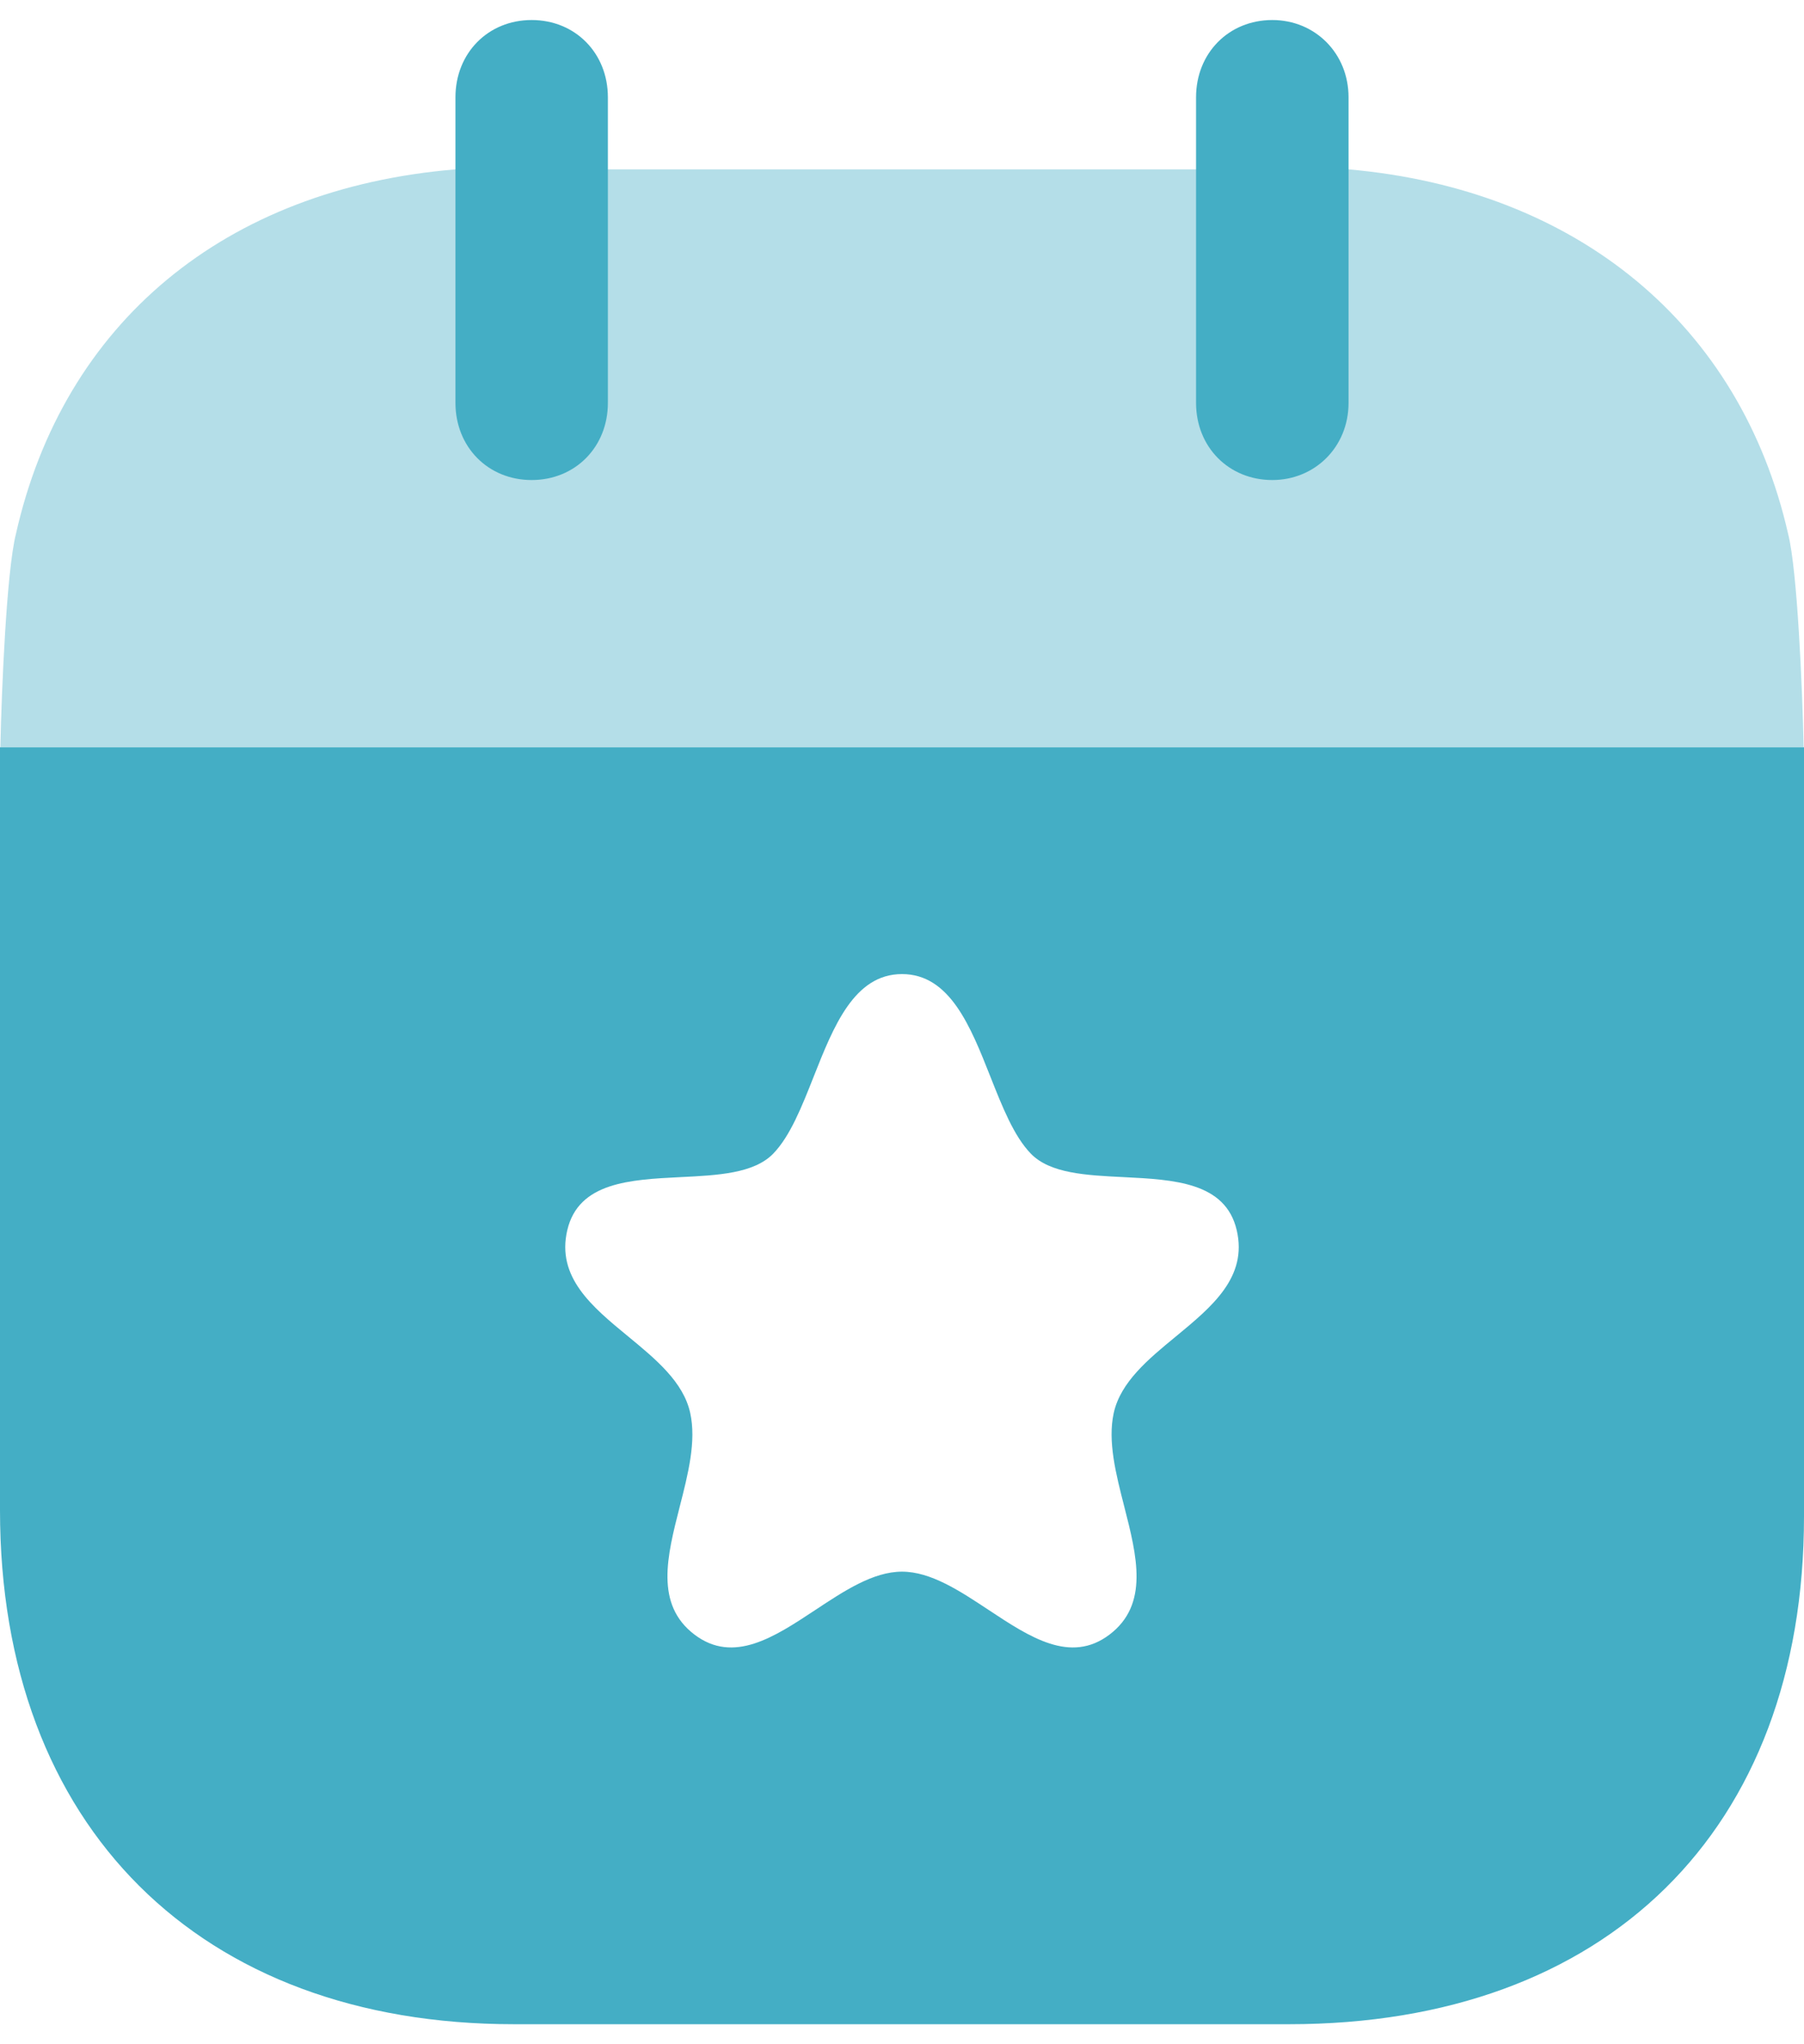 <svg width="30" height="34" viewBox="0 0 30 34" fill="none" xmlns="http://www.w3.org/2000/svg">
<path fill-rule="evenodd" clip-rule="evenodd" d="M0 25.117V12.429H30V25.219C30 30.45 26.707 33.667 21.438 33.667H8.546C3.326 33.667 0 30.384 0 25.117ZM13.53 17.91C13.862 17.07 14.205 16.201 15 16.201C15.795 16.201 16.139 17.07 16.471 17.91C16.668 18.408 16.861 18.897 17.142 19.187C17.461 19.518 18.067 19.548 18.684 19.578C19.522 19.62 20.379 19.662 20.566 20.459C20.75 21.242 20.155 21.733 19.556 22.227C19.096 22.605 18.635 22.986 18.521 23.501C18.418 23.972 18.558 24.518 18.696 25.057C18.906 25.88 19.113 26.687 18.448 27.189C17.801 27.677 17.124 27.229 16.441 26.777C15.962 26.46 15.479 26.14 15 26.14C14.521 26.14 14.038 26.46 13.559 26.777C12.876 27.229 12.199 27.677 11.552 27.189C10.887 26.687 11.094 25.88 11.304 25.058C11.442 24.518 11.582 23.972 11.478 23.501C11.366 22.985 10.904 22.605 10.444 22.226C9.845 21.733 9.25 21.242 9.434 20.459C9.622 19.662 10.479 19.62 11.316 19.578C11.933 19.548 12.539 19.518 12.859 19.187C13.14 18.897 13.333 18.408 13.53 17.91Z" fill="#44AEC5"/>
<path opacity="0.4" d="M0.006 12.429C0.027 11.45 0.109 9.509 0.264 8.884C1.054 5.369 3.738 3.135 7.575 2.817H22.427C26.23 3.152 28.947 5.4 29.737 8.884C29.89 9.492 29.973 11.449 29.994 12.429H0.006Z" fill="#44AEC5"/>
<path d="M8.841 7.984C9.566 7.984 10.109 7.435 10.109 6.7V1.619C10.109 0.883 9.566 0.333 8.841 0.333C8.117 0.333 7.574 0.883 7.574 1.619V6.7C7.574 7.435 8.117 7.984 8.841 7.984Z" fill="#44AEC5"/>
<path d="M21.158 7.984C21.866 7.984 22.426 7.435 22.426 6.7V1.619C22.426 0.883 21.866 0.333 21.158 0.333C20.434 0.333 19.89 0.883 19.89 1.619V6.7C19.89 7.435 20.434 7.984 21.158 7.984Z" fill="#44AEC5"/>
</svg>
